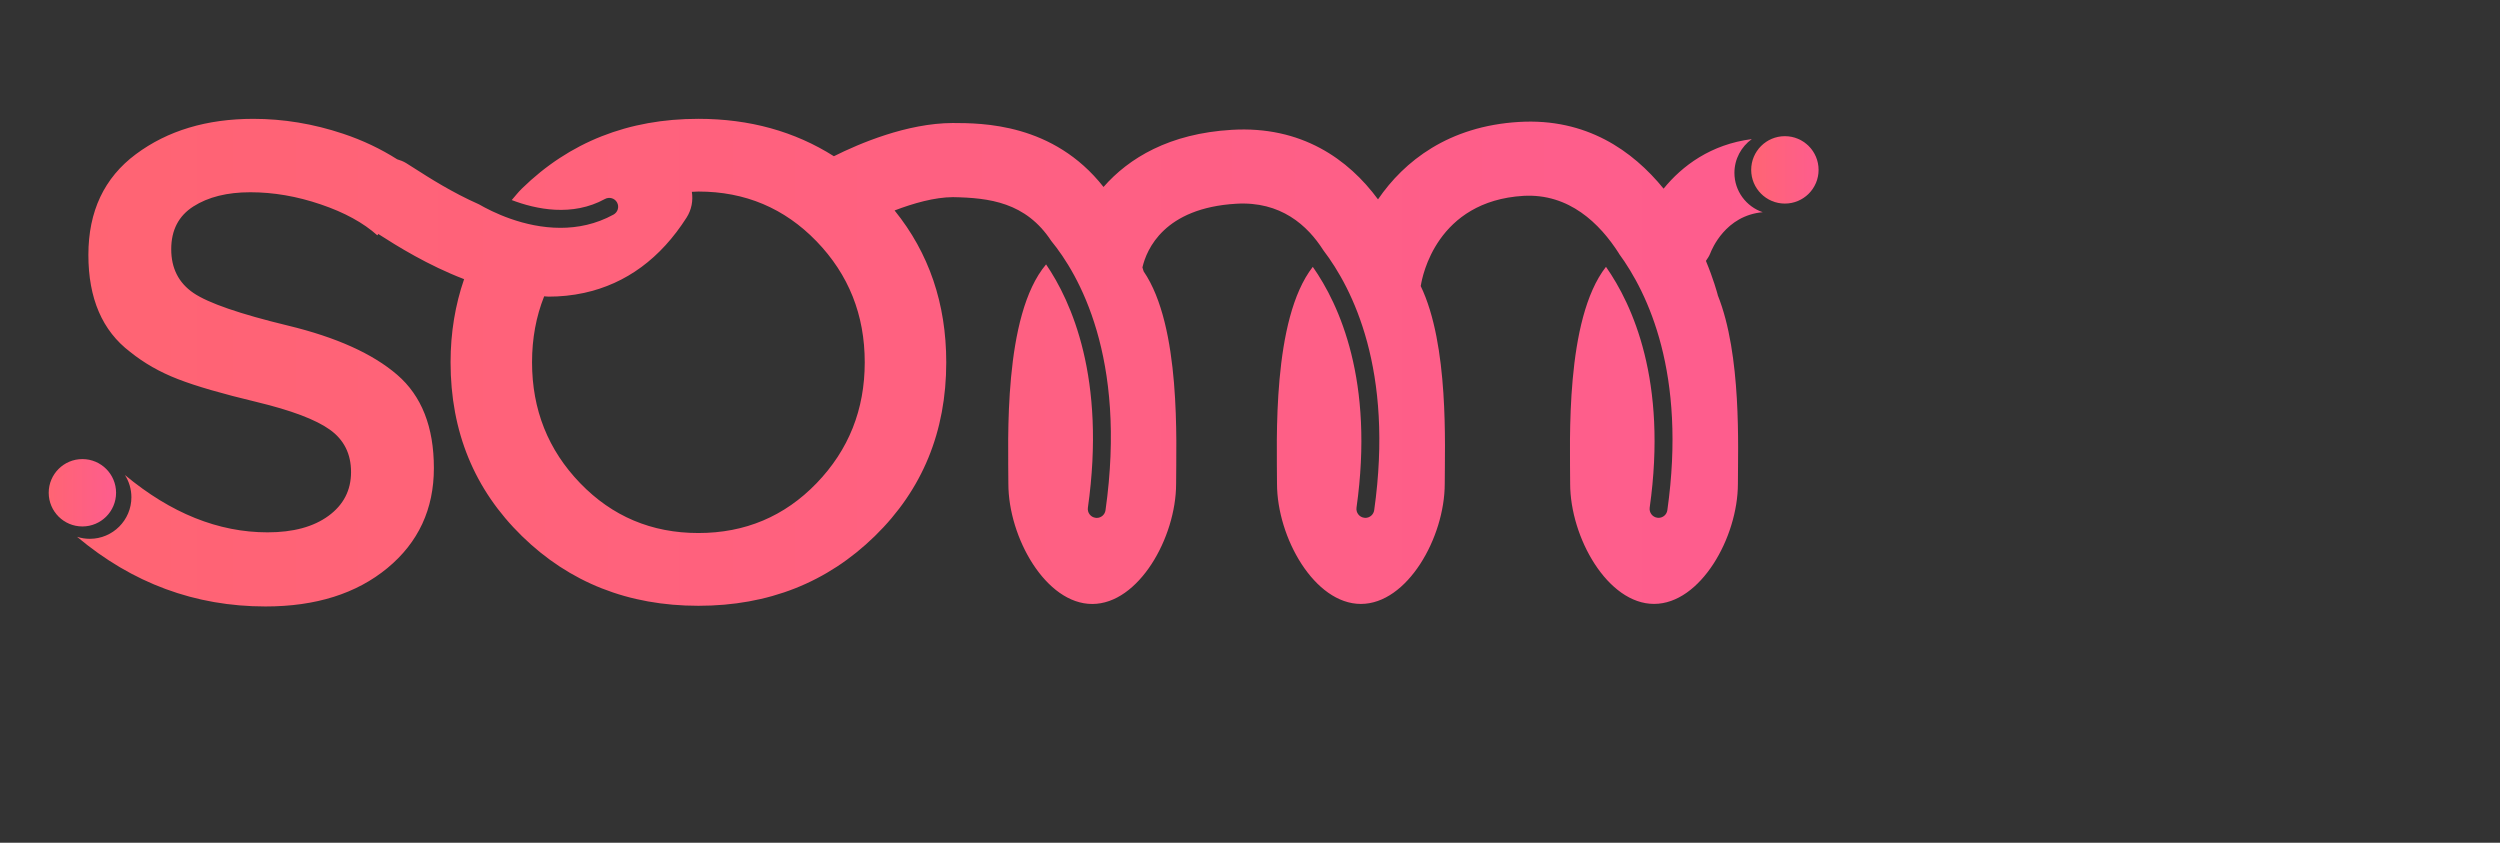 <?xml version="1.0" encoding="utf-8"?>
<!-- Generator: Adobe Illustrator 16.0.0, SVG Export Plug-In . SVG Version: 6.00 Build 0)  -->
<!DOCTYPE svg PUBLIC "-//W3C//DTD SVG 1.1//EN" "http://www.w3.org/Graphics/SVG/1.1/DTD/svg11.dtd">
<svg version="1.1" id="Layer_1" xmlns="http://www.w3.org/2000/svg" xmlns:xlink="http://www.w3.org/1999/xlink" x="0px" y="0px"
	 width="170.917px" height="57.613px" viewBox="0 0 170.917 57.613" enable-background="new 0 0 170.917 57.613"
	 xml:space="preserve">
<rect x="0" y="0" width="170.917" height="57.613" fill="#333333" stroke="none"/>
<g>
	<g>
		<g>
			<path fill="#DF98D5" d="M-62.899-37.414c-0.376,0-0.759-0.09-1.112-0.271c-1.196-0.614-1.663-2.08-1.051-3.274l7.675-14.899
				c0.615-1.199,2.083-1.667,3.274-1.056c1.192,0.617,1.663,2.085,1.051,3.276l-7.676,14.903
				C-61.17-37.896-62.018-37.414-62.899-37.414z"/>
		</g>
	</g>
	<g>
		<g>
			<path fill="#D6A5F8" d="M-47.553-37.414c-0.881,0-1.729-0.479-2.161-1.317l-7.674-14.904c-0.614-1.191-0.147-2.659,1.049-3.277
				c1.194-0.611,2.66-0.146,3.276,1.056l7.673,14.898c0.615,1.194,0.146,2.659-1.048,3.273
				C-46.792-37.503-47.177-37.414-47.553-37.414z"/>
		</g>
	</g>
</g>
<g>
	<path fill="#F27D8A" d="M-26.698-45.796c-0.33-0.664-0.795-1.24-1.39-1.715c-0.576-0.47-1.266-0.87-2.054-1.218
		c-0.101-0.075-0.201-0.15-0.312-0.214l0.015-0.021c-0.081-0.037-0.158-0.064-0.233-0.099c-0.011,0-0.017-0.005-0.021-0.011
		c-0.701-0.287-1.307-0.483-2.169-0.769c-0.5-0.17-0.938-0.32-1.321-0.461c-0.377-0.146-0.696-0.291-0.95-0.453
		c-0.254-0.161-0.447-0.334-0.575-0.521c-0.129-0.188-0.191-0.41-0.191-0.661c0-0.257,0.062-0.475,0.18-0.65
		c0.118-0.179,0.279-0.326,0.479-0.436c0.202-0.107,0.438-0.188,0.698-0.241c0.267-0.048,0.549-0.073,0.852-0.073
		c0.292,0,0.58,0.043,0.864,0.13c0.281,0.089,0.55,0.195,0.809,0.329c0.257,0.133,0.493,0.28,0.719,0.444
		c0.225,0.164,0.428,0.324,0.608,0.479h0.007l0.021,0.021c0.188,0.151,0.394,0.269,0.604,0.353c0.935,0.369,2.041,0.105,2.704-0.72
		c0.81-1.018,0.646-2.497-0.369-3.308l-0.299-0.237l-0.351-0.26c-0.275-0.197-0.572-0.389-0.882-0.565
		c-0.739-0.414-1.488-0.716-2.252-0.897c-0.763-0.188-1.562-0.282-2.391-0.282c-1.104,0-2.106,0.138-3.004,0.405
		c-0.893,0.269-1.654,0.647-2.29,1.144c-0.636,0.493-1.125,1.084-1.467,1.781c-0.344,0.688-0.513,1.458-0.513,2.31
		c0,0.803,0.137,1.531,0.41,2.187c0.273,0.649,0.684,1.247,1.232,1.793c0.549,0.537,1.229,1.035,2.053,1.477
		c0.823,0.443,1.781,0.854,2.876,1.238c0.248,0.081,0.54,0.188,0.879,0.312c0.251,0.096,0.494,0.182,0.73,0.282
		c0.081,0.069,0.15,0.146,0.239,0.203l-0.021,0.031c0.312,0.176,0.574,0.373,0.788,0.596c0.215,0.226,0.32,0.479,0.32,0.763
		c0,0.254-0.041,0.496-0.114,0.727c-0.077,0.228-0.21,0.432-0.393,0.603c-0.185,0.174-0.431,0.312-0.747,0.422
		c-0.312,0.104-0.704,0.151-1.171,0.151c-0.5,0-0.979-0.086-1.438-0.26c-0.457-0.17-0.918-0.414-1.382-0.729
		c-0.312-0.207-0.589-0.423-0.829-0.638c-0.082-0.071-0.153-0.133-0.228-0.194h0.004l-0.396-0.392
		c-0.174-0.168-0.365-0.303-0.568-0.403c-0.896-0.457-2.021-0.302-2.761,0.463c-0.728,0.75-0.841,1.854-0.378,2.731
		c0.024,0.133,0.126,0.293,0.309,0.488c0.008,0.01,0.017,0.021,0.024,0.021c0.01,0.007,0.021,0.017,0.027,0.033
		c0.01,0.013,0.02,0.017,0.024,0.021c0.011,0.01,0.021,0.021,0.029,0.037l0.043,0.039c0.146,0.154,0.343,0.359,0.594,0.616
		c0.251,0.254,0.561,0.521,0.926,0.785c0.878,0.631,1.821,1.133,2.836,1.512c1.011,0.371,2.043,0.562,3.094,0.562
		c1.114,0,2.154-0.159,3.121-0.475c0.972-0.312,1.812-0.766,2.528-1.334c0.716-0.578,1.28-1.272,1.689-2.091
		c0.409-0.819,0.613-1.729,0.613-2.733C-26.199-44.318-26.363-45.128-26.698-45.796z"/>
</g>
<path fill="#DF98D5" d="M-67.293-49.983c-0.244-0.863-0.591-1.671-1.037-2.415c-0.444-0.748-0.981-1.421-1.61-2.025
	c-0.629-0.604-1.327-1.119-2.084-1.552c-0.763-0.436-1.58-0.77-2.457-1c-0.879-0.231-1.79-0.353-2.732-0.353h-4.907l-0.129,0.006
	c-0.54,0.013-1.032,0.215-1.43,0.524c-0.58,0.445-0.963,1.145-0.963,1.933v15.117c0,0.664,0.269,1.266,0.697,1.703
	c0.428,0.455,1.026,0.748,1.694,0.766l0.129,0.006h4.906c0.942,0,1.855-0.104,2.737-0.345c0.883-0.229,1.704-0.556,2.466-0.979
	c0.761-0.422,1.452-0.938,2.077-1.536c0.623-0.604,1.163-1.271,1.61-2.02c0.451-0.746,0.798-1.545,1.041-2.403
	c0.243-0.854,0.363-1.763,0.363-2.718C-66.92-48.215-67.043-49.12-67.293-49.983z M-72.485-45.316
	c-0.248,0.604-0.591,1.129-1.026,1.572c-0.438,0.44-0.947,0.808-1.53,1.078c-0.586,0.271-1.214,0.438-1.891,0.492
	c-0.196,0.02-0.396,0.032-0.595,0.045c-0.197,0.018-1.81,0.021-2.019,0.021h-0.235V-52.51h0.235l2.057,0.031
	c0.736,0,1.436,0.126,2.086,0.385c0.651,0.257,1.222,0.612,1.711,1.078c0.479,0.465,0.866,1.013,1.15,1.648
	c0.282,0.63,0.421,1.326,0.421,2.082C-72.117-46.575-72.238-45.917-72.485-45.316z"/>
<g>
	<g>
		<path fill="#FB7066" d="M-9.428-54.812c-0.186,1.329-1.41,2.257-2.739,2.067c-3.007-0.424-5.793,1.68-6.214,4.68
			c-0.425,3.005,1.678,5.793,4.679,6.211c1.332,0.188,2.258,1.423,2.073,2.749c-0.188,1.333-1.42,2.26-2.752,2.066
			c-5.654-0.795-9.61-6.047-8.818-11.699c0.798-5.66,6.046-9.616,11.708-8.825C-10.163-57.372-9.238-56.143-9.428-54.812z"/>
	</g>
	<g>
		<path fill="#FFB660" d="M-2.673-45.858c-0.797,5.661-6.048,9.614-11.709,8.819c-1.324-0.187-2.255-1.416-2.063-2.746
			c0.186-1.328,1.414-2.258,2.742-2.07c3.004,0.426,5.79-1.673,6.212-4.68c0.188-1.33,1.415-2.263,2.746-2.065
			C-3.411-48.411-2.488-47.184-2.673-45.858z"/>
	</g>
	<g>
		<path fill="#FC8A64" d="M-2.673-45.858c-0.188,1.331-1.416,2.263-2.748,2.069c-1.331-0.188-2.259-1.416-2.07-2.746
			c0.424-3.003-1.678-5.788-4.677-6.211c-1.333-0.188-2.259-1.418-2.07-2.747c0.185-1.329,1.414-2.256,2.746-2.071
			C-5.837-56.766-1.878-51.514-2.673-45.858z"/>
	</g>
</g>
<g>
	<g>
		<path fill="#FFB660" d="M22.552-37.382c0.265,0,0.53-0.046,0.791-0.137c1.271-0.437,1.946-1.814,1.509-3.09L19.739-55.51
			c-0.313-0.918-1.146-1.561-2.112-1.631c-0.974-0.08-1.893,0.433-2.34,1.293l1.688,7.265l3.277,9.559
			C20.598-38.019,21.542-37.382,22.552-37.382z"/>
	</g>
	<g>
		<path fill="#FFD75B" d="M12.406-42.78c-0.351,0.004-0.71-0.069-1.05-0.231c-1.217-0.567-1.737-2.016-1.168-3.228l5.064-9.574
			c0.567-1.218,2.018-1.738,3.234-1.171c1.219,0.569,1.74,2.021,1.169,3.236l-5.067,9.568C14.181-43.298,13.316-42.784,12.406-42.78
			z"/>
	</g>
	<g>
		<path fill="#FFD75B" d="M2.277-37.382c-0.262,0-0.527-0.046-0.789-0.137c-1.271-0.437-1.949-1.814-1.514-3.09L5.091-55.51
			c0.312-0.918,1.146-1.561,2.112-1.631c0.969-0.08,1.89,0.433,2.336,1.293l4.869,9.292c0.626,1.191,0.163,2.659-1.023,3.281
			c-1.19,0.623-2.663,0.162-3.284-1.024l-2.242-4.284l-3.281,9.559C4.23-38.019,3.284-37.382,2.277-37.382z"/>
	</g>
</g>
<g>
	<g>
		<path fill="#545454" stroke="#FFFFFF" stroke-width="1.525" stroke-linejoin="round" stroke-miterlimit="10" d="M142.701,98.616
			c-0.508-1.134-1.838-1.649-2.971-1.14c-0.818,0.362-3.455,1.59-5.988,3.292c-1.615-1.379-4.078-2.455-7.721-2.455
			c-3.646,0-6.178,1.032-7.891,2.224c-1.729-1.213-4.188-2.224-7.627-2.224c-3.676,0-6.094,1.1-7.621,2.472
			c-1.525-1.371-3.943-2.471-7.619-2.471c-5.121,0-8.059,2.466-9.5,4.746c-0.087-0.088-0.161-0.182-0.247-0.269
			c-3.097-3.021-6.92-4.53-11.472-4.53c-4.259,0-7.871,1.339-10.853,3.98c-3.317,1.661-7.431-0.613-9.265-1.687
			c-0.02-0.015-0.042-0.016-0.061-0.025c-0.901-0.511-1.871-0.95-2.929-1.304c-1.927-0.645-3.869-0.968-5.824-0.968
			c-3.035,0-5.583,0.769-7.642,2.301c-2.058,1.535-3.085,3.717-3.085,6.549s0.903,4.932,2.713,6.305
			c0.907,0.729,1.941,1.32,3.111,1.772c1.166,0.453,2.872,0.948,5.121,1.488c2.247,0.543,3.83,1.141,4.75,1.795
			s1.38,1.577,1.38,2.76c0,1.182-0.489,2.132-1.466,2.844c-0.979,0.715-2.3,1.073-3.964,1.073c-3.326,0-6.537-1.342-9.631-4.025
			l-0.013,0.014c-0.456-0.44-1.073-0.717-1.756-0.717c-1.395,0-2.524,1.136-2.524,2.529c0,0.847,0.423,1.595,1.068,2.052
			l-0.015,0.02c3.706,3.3,7.954,4.946,12.741,4.946c3.268,0,5.911-0.827,7.924-2.492c2.015-1.665,3.022-3.835,3.022-6.505
			c0-2.673-0.795-4.692-2.387-6.062c-1.592-1.374-3.956-2.438-7.093-3.199c-3.139-0.757-5.188-1.465-6.15-2.123
			c-0.965-0.653-1.445-1.604-1.445-2.845c0-1.24,0.48-2.171,1.445-2.782c0.963-0.609,2.195-0.917,3.698-0.917
			c1.504,0,3.067,0.163,4.579,0.785c0.843,0.347,1.741,0.747,2.492,1.093c0.039,0.021,4.819,2.23,7.333,2.492
			c-0.914,2.011-1.384,4.234-1.384,6.684c0,4.513,1.546,8.275,4.64,11.295c3.093,3.022,6.917,4.533,11.472,4.533
			c4.551,0,8.375-1.511,11.472-4.533c3.092-3.02,4.635-6.782,4.635-11.295c0-2.521-0.5-4.8-1.465-6.854
			c0.187-0.236,0.345-0.497,0.429-0.804c0.1-0.37,1.127-3.617,6.147-3.617c2.315,0,3.521,0.333,4.278,0.912
			c-3.598,3.194-4.387,10.142-4.336,13.543l0.006,0.848c0,2.685-0.002,11.453,7.113,11.528c0.012,0,0.08,0,0.09,0
			c3.068,0,5.324-1.72,6.357-4.844c0.719-2.172,0.715-5.223,0.715-6.817l0.006-0.721c0.047-3.161,0.141-9.132-2.934-12.245
			c-0.271-0.273-0.561-0.512-0.865-0.724c0.648-0.697,1.996-1.482,4.807-1.482c2.017,0,3.494,0.487,4.562,1.1
			c-0.016,0.031-0.033,0.066-0.043,0.089c-4.471,2.417-4.375,9.898-4.324,13.27l0.006,0.848c-0.002,2.685-0.004,11.453,7.115,11.528
			c0.012,0,0.078,0,0.09,0c3.068,0,5.322-1.72,6.355-4.844c0.719-2.171,0.715-5.223,0.715-6.817l0.01-0.721
			c0.043-3.161,0.137-9.132-2.938-12.245c-0.111-0.115-0.246-0.202-0.365-0.307c-0.002-0.005-0.004-0.014-0.006-0.019
			c-0.021-0.055-0.158-0.365-0.418-0.812c1.062-0.588,2.59-1.07,4.756-1.07c1.977,0,3.291,0.396,4.162,0.904
			c-0.373,0.412-0.723,0.835-1,1.268c-3.125,3.155-3.033,9.286-2.99,12.284l0.008,0.849c-0.004,2.684-0.006,11.453,7.113,11.528
			c0.01,0,0.08,0,0.088,0c3.068,0,5.326-1.72,6.359-4.844c0.717-2.173,0.715-5.223,0.715-6.817l0.006-0.722
			c0.045-3.16,0.137-9.132-2.936-12.244c-0.283-0.289-0.59-0.538-0.914-0.756c1.625-1.05,3.463-2.025,4.928-2.679
			C142.697,101.084,143.205,99.755,142.701,98.616z M81.728,121.954c-2.087,2.158-4.649,3.239-7.683,3.239
			c-3.037,0-5.599-1.083-7.686-3.239c-2.087-2.162-3.13-4.78-3.13-7.86c0-3.079,1.043-5.697,3.13-7.859
			c2.087-2.157,4.649-3.239,7.686-3.239c3.034,0,5.596,1.082,7.683,3.239c2.087,2.162,3.134,4.781,3.134,7.859
			C84.861,117.173,83.814,119.791,81.728,121.954z M105,117.205l-0.012,0.919c0,1.266,0.002,3.787-0.486,5.27
			c-0.483,1.461-1.156,1.753-2.086,1.753h-0.035c-1.647-0.019-2.666-1.707-2.664-7.158l-0.012-0.78
			c-0.113-8.25,1.396-9.395,2.709-9.413c0.398,0,0.672,0.112,0.943,0.389C105.111,109.958,105.025,115.263,105,117.205z
			 M120.492,117.205l-0.01,0.919c0,1.266,0.002,3.787-0.488,5.27c-0.481,1.461-1.154,1.753-2.082,1.753h-0.041
			c-1.645-0.019-2.666-1.707-2.662-7.158l-0.01-0.78c-0.117-8.25,1.393-9.395,2.709-9.413c0.4,0,0.67,0.112,0.941,0.389
			C120.601,109.958,120.517,115.263,120.492,117.205z M135.984,117.205l-0.01,0.919c0,1.266,0.004,3.787-0.486,5.27
			c-0.484,1.461-1.158,1.753-2.088,1.753h-0.037c-1.646-0.019-2.664-1.707-2.662-7.158l-0.01-0.78
			c-0.08-5.729,0.623-7.713,1.502-8.771c0.119-0.098,0.23-0.198,0.332-0.318c0.287-0.223,0.586-0.316,0.873-0.323
			c0.4,0,0.672,0.112,0.943,0.389C136.093,109.958,136.009,115.263,135.984,117.205z"/>
		
			<circle fill="#545454" stroke="#FFFFFF" stroke-width="1.525" stroke-linejoin="round" stroke-miterlimit="10" cx="34.661" cy="122.922" r="2.572"/>
		
			<circle fill="#545454" stroke="#FFFFFF" stroke-width="1.525" stroke-linejoin="round" stroke-miterlimit="10" cx="87.501" cy="104.353" r="2.569"/>
		
			<circle fill="#545454" stroke="#FFFFFF" stroke-width="1.525" stroke-linejoin="round" stroke-miterlimit="10" cx="148.148" cy="96.246" r="2.573"/>
		<path fill="#545454" stroke="#FFFFFF" stroke-width="1.525" stroke-linejoin="round" stroke-miterlimit="10" d="M106.726,103.545
			c0,0-3.877,0.809-5.846,5.189"/>
		<path fill="#545454" stroke="#FFFFFF" stroke-width="1.525" stroke-linejoin="round" stroke-miterlimit="10" d="M102.882,100.785
			c0,0-1.887,0.994-3.34,2.943"/>
		<path fill="#545454" stroke="#FFFFFF" stroke-width="1.525" stroke-linejoin="round" stroke-miterlimit="10" d="M122.154,103.625
			c0,0-3.879,0.81-5.844,5.188"/>
		<path fill="#545454" stroke="#FFFFFF" stroke-width="1.525" stroke-linejoin="round" stroke-miterlimit="10" d="M137.705,103.729
			c0,0-3.766,0.573-5.731,4.955"/>
	</g>
	<path fill="#545454" stroke="#FFFFFF" stroke-width="1.525" stroke-linejoin="round" stroke-miterlimit="10" d="M58.676,108.733
		c0,0,1.419-4.381,5.153-6.954"/>
</g>
<rect x="-70.271" y="-1.823" fill="#FF5831" width="55.854" height="46.249"/>
<rect x="-73.047" y="47.425" fill="#285EC9" width="55.854" height="46.249"/>
<rect x="-112.569" y="-1.823" fill="#EAD89D" width="55.854" height="46.249"/>
<g>
	<linearGradient id="SVGID_1_" gradientUnits="userSpaceOnUse" x1="119.723" y1="11.614" x2="124.332" y2="11.614">
		<stop  offset="0" style="stop-color:#FF6473"/>
		<stop  offset="1" style="stop-color:#FE5D8E"/>
	</linearGradient>
	<circle fill="url(#SVGID_1_)" cx="122.027" cy="11.614" r="2.304"/>
	<linearGradient id="SVGID_2_" gradientUnits="userSpaceOnUse" x1="3.33" y1="33.689" x2="7.936" y2="33.689">
		<stop  offset="0" style="stop-color:#FF6473"/>
		<stop  offset="1" style="stop-color:#FE5D8E"/>
	</linearGradient>
	<circle fill="url(#SVGID_2_)" cx="5.633" cy="33.689" r="2.303"/>
	<linearGradient id="SVGID_3_" gradientUnits="userSpaceOnUse" x1="5.269" y1="24.794" x2="120.512" y2="24.794">
		<stop  offset="0" style="stop-color:#FF6473"/>
		<stop  offset="1" style="stop-color:#FE5D8E"/>
	</linearGradient>
	<path fill="url(#SVGID_3_)" d="M120.512,14.507c-1.123-0.38-1.935-1.44-1.935-2.689c0-0.95,0.471-1.792,1.189-2.309
		c-2.795,0.358-4.76,1.823-6.031,3.389c-2.115-2.598-5.281-4.832-9.877-4.562c-4.826,0.285-7.861,2.683-9.648,5.294
		c-2.022-2.749-5.239-5.039-10-4.754c-4.263,0.251-7.035,1.929-8.765,3.906C72.003,8.408,67.127,8.416,65.13,8.41
		c-3.132,0.012-6.394,1.408-8.12,2.271c-2.68-1.697-5.765-2.557-9.264-2.557c-4.789,0-8.811,1.589-12.064,4.766
		c-0.257,0.25-0.464,0.523-0.697,0.788c1.671,0.637,4.142,1.153,6.374-0.074c0.297-0.16,0.665-0.055,0.827,0.239
		c0.162,0.295,0.054,0.665-0.241,0.827c-1.208,0.663-2.452,0.906-3.629,0.906c-2.514,0-4.695-1.102-5.566-1.605
		c-1.844-0.814-3.45-1.844-4.338-2.413l-0.638-0.404c-0.198-0.121-0.408-0.202-0.621-0.264c-1.113-0.706-2.342-1.297-3.706-1.751
		c-2.026-0.675-4.068-1.014-6.124-1.014c-3.193,0-5.87,0.806-8.035,2.418c-2.164,1.61-3.246,3.905-3.246,6.883
		c0,2.979,0.951,5.188,2.855,6.632c0.951,0.767,2.042,1.388,3.269,1.862c1.228,0.478,3.023,0.999,5.388,1.565
		c2.364,0.57,4.029,1.198,4.995,1.889c0.968,0.691,1.451,1.656,1.451,2.9s-0.514,2.242-1.542,2.994
		c-1.029,0.752-2.418,1.127-4.167,1.127c-3.364,0-6.615-1.31-9.751-3.92c0.279,0.44,0.443,0.961,0.443,1.52
		c0,1.566-1.275,2.842-2.842,2.842c-0.304,0-0.597-0.049-0.872-0.137c3.775,3.17,8.068,4.762,12.883,4.762
		c3.438,0,6.216-0.877,8.334-2.625c2.118-1.75,3.177-4.028,3.177-6.839c0-2.809-0.837-4.934-2.509-6.375
		c-1.674-1.442-4.161-2.563-7.459-3.361c-3.3-0.798-5.457-1.544-6.469-2.232c-1.014-0.692-1.52-1.689-1.52-2.994
		c0-1.304,0.506-2.28,1.52-2.925c1.013-0.645,2.309-0.967,3.891-0.967c1.58,0,3.185,0.276,4.811,0.83
		c1.627,0.552,2.916,1.258,3.869,2.116l0.065-0.093c1.312,0.843,3.394,2.138,5.867,3.088c-0.604,1.753-0.925,3.644-0.925,5.685
		c0,4.745,1.627,8.703,4.88,11.88s7.275,4.766,12.064,4.766c4.788,0,8.809-1.588,12.063-4.766c3.253-3.178,4.881-7.136,4.881-11.88
		c0-4.026-1.187-7.483-3.532-10.381c1.273-0.488,2.734-0.906,3.992-0.911c2.482,0.046,4.978,0.349,6.716,2.99
		c1.862,2.269,5.189,7.942,3.712,18.418c-0.043,0.305-0.304,0.522-0.601,0.522c-0.029,0-0.057,0-0.085-0.008
		c-0.333-0.045-0.565-0.354-0.519-0.688c1.25-8.856-1.133-14.11-2.858-16.637c-2.947,3.493-2.579,12.084-2.579,14.994
		c0,3.688,2.568,8.223,5.734,8.223s5.735-4.532,5.735-8.223c0-2.789,0.352-10.758-2.221-14.518c-0.025-0.094-0.056-0.178-0.082-0.27
		c0.288-1.233,1.481-4.06,6.407-4.352c3.043-0.182,4.876,1.472,5.964,3.184c1.998,2.619,4.823,8.185,3.474,17.769
		c-0.046,0.306-0.306,0.523-0.604,0.523c-0.027,0-0.056,0-0.084-0.008c-0.335-0.045-0.566-0.354-0.521-0.688
		c1.223-8.671-1.176-13.884-2.988-16.466c-2.799,3.592-2.447,11.961-2.447,14.823c0,3.688,2.568,8.223,5.734,8.223
		s5.734-4.533,5.734-8.223c0-2.562,0.297-9.49-1.646-13.515c0.006-0.021,0.013-0.037,0.017-0.058
		c0.092-0.586,1.071-5.752,7.019-6.104c3.106-0.168,5.202,1.876,6.522,3.943c-0.002,0.002-0.004,0.003-0.006,0.003
		c1.983,2.703,4.629,8.21,3.312,17.545c-0.043,0.306-0.303,0.523-0.602,0.523c-0.029,0-0.059,0-0.086-0.008
		c-0.334-0.045-0.564-0.354-0.52-0.688c1.225-8.668-1.179-13.882-2.988-16.466c-2.801,3.592-2.449,11.961-2.449,14.823
		c0,3.688,2.57,8.223,5.736,8.223s5.733-4.533,5.733-8.223c0-2.437,0.263-8.806-1.381-12.891c0-0.006,0-0.016-0.002-0.026
		c-0.035-0.131-0.281-1.048-0.804-2.312c0.113-0.164,0.226-0.326,0.3-0.52C117.033,17.044,117.966,14.735,120.512,14.507z
		 M55.827,33.035c-2.194,2.271-4.888,3.406-8.08,3.406c-3.193,0-5.887-1.135-8.081-3.406c-2.195-2.272-3.292-5.028-3.292-8.267
		c0-1.625,0.277-3.127,0.829-4.511c0.101,0.005,0.2,0.023,0.301,0.023c0.808,0,1.623-0.08,2.436-0.257
		c2.863-0.626,5.218-2.356,6.998-5.146c0.348-0.545,0.454-1.169,0.362-1.762c0.149-0.005,0.294-0.02,0.446-0.02
		c3.192,0,5.886,1.136,8.08,3.405c2.194,2.271,3.293,5.026,3.293,8.266C59.121,28.007,58.021,30.761,55.827,33.035z"/>
</g>
<linearGradient id="SVGID_4_" gradientUnits="userSpaceOnUse" x1="35.737" y1="-150.842" x2="144.405" y2="-150.842">
	<stop  offset="0" style="stop-color:#FF6473"/>
	<stop  offset="1" style="stop-color:#FE5D8E"/>
</linearGradient>
<circle fill="url(#SVGID_4_)" cx="90.071" cy="-150.843" r="54.334"/>
</svg>
